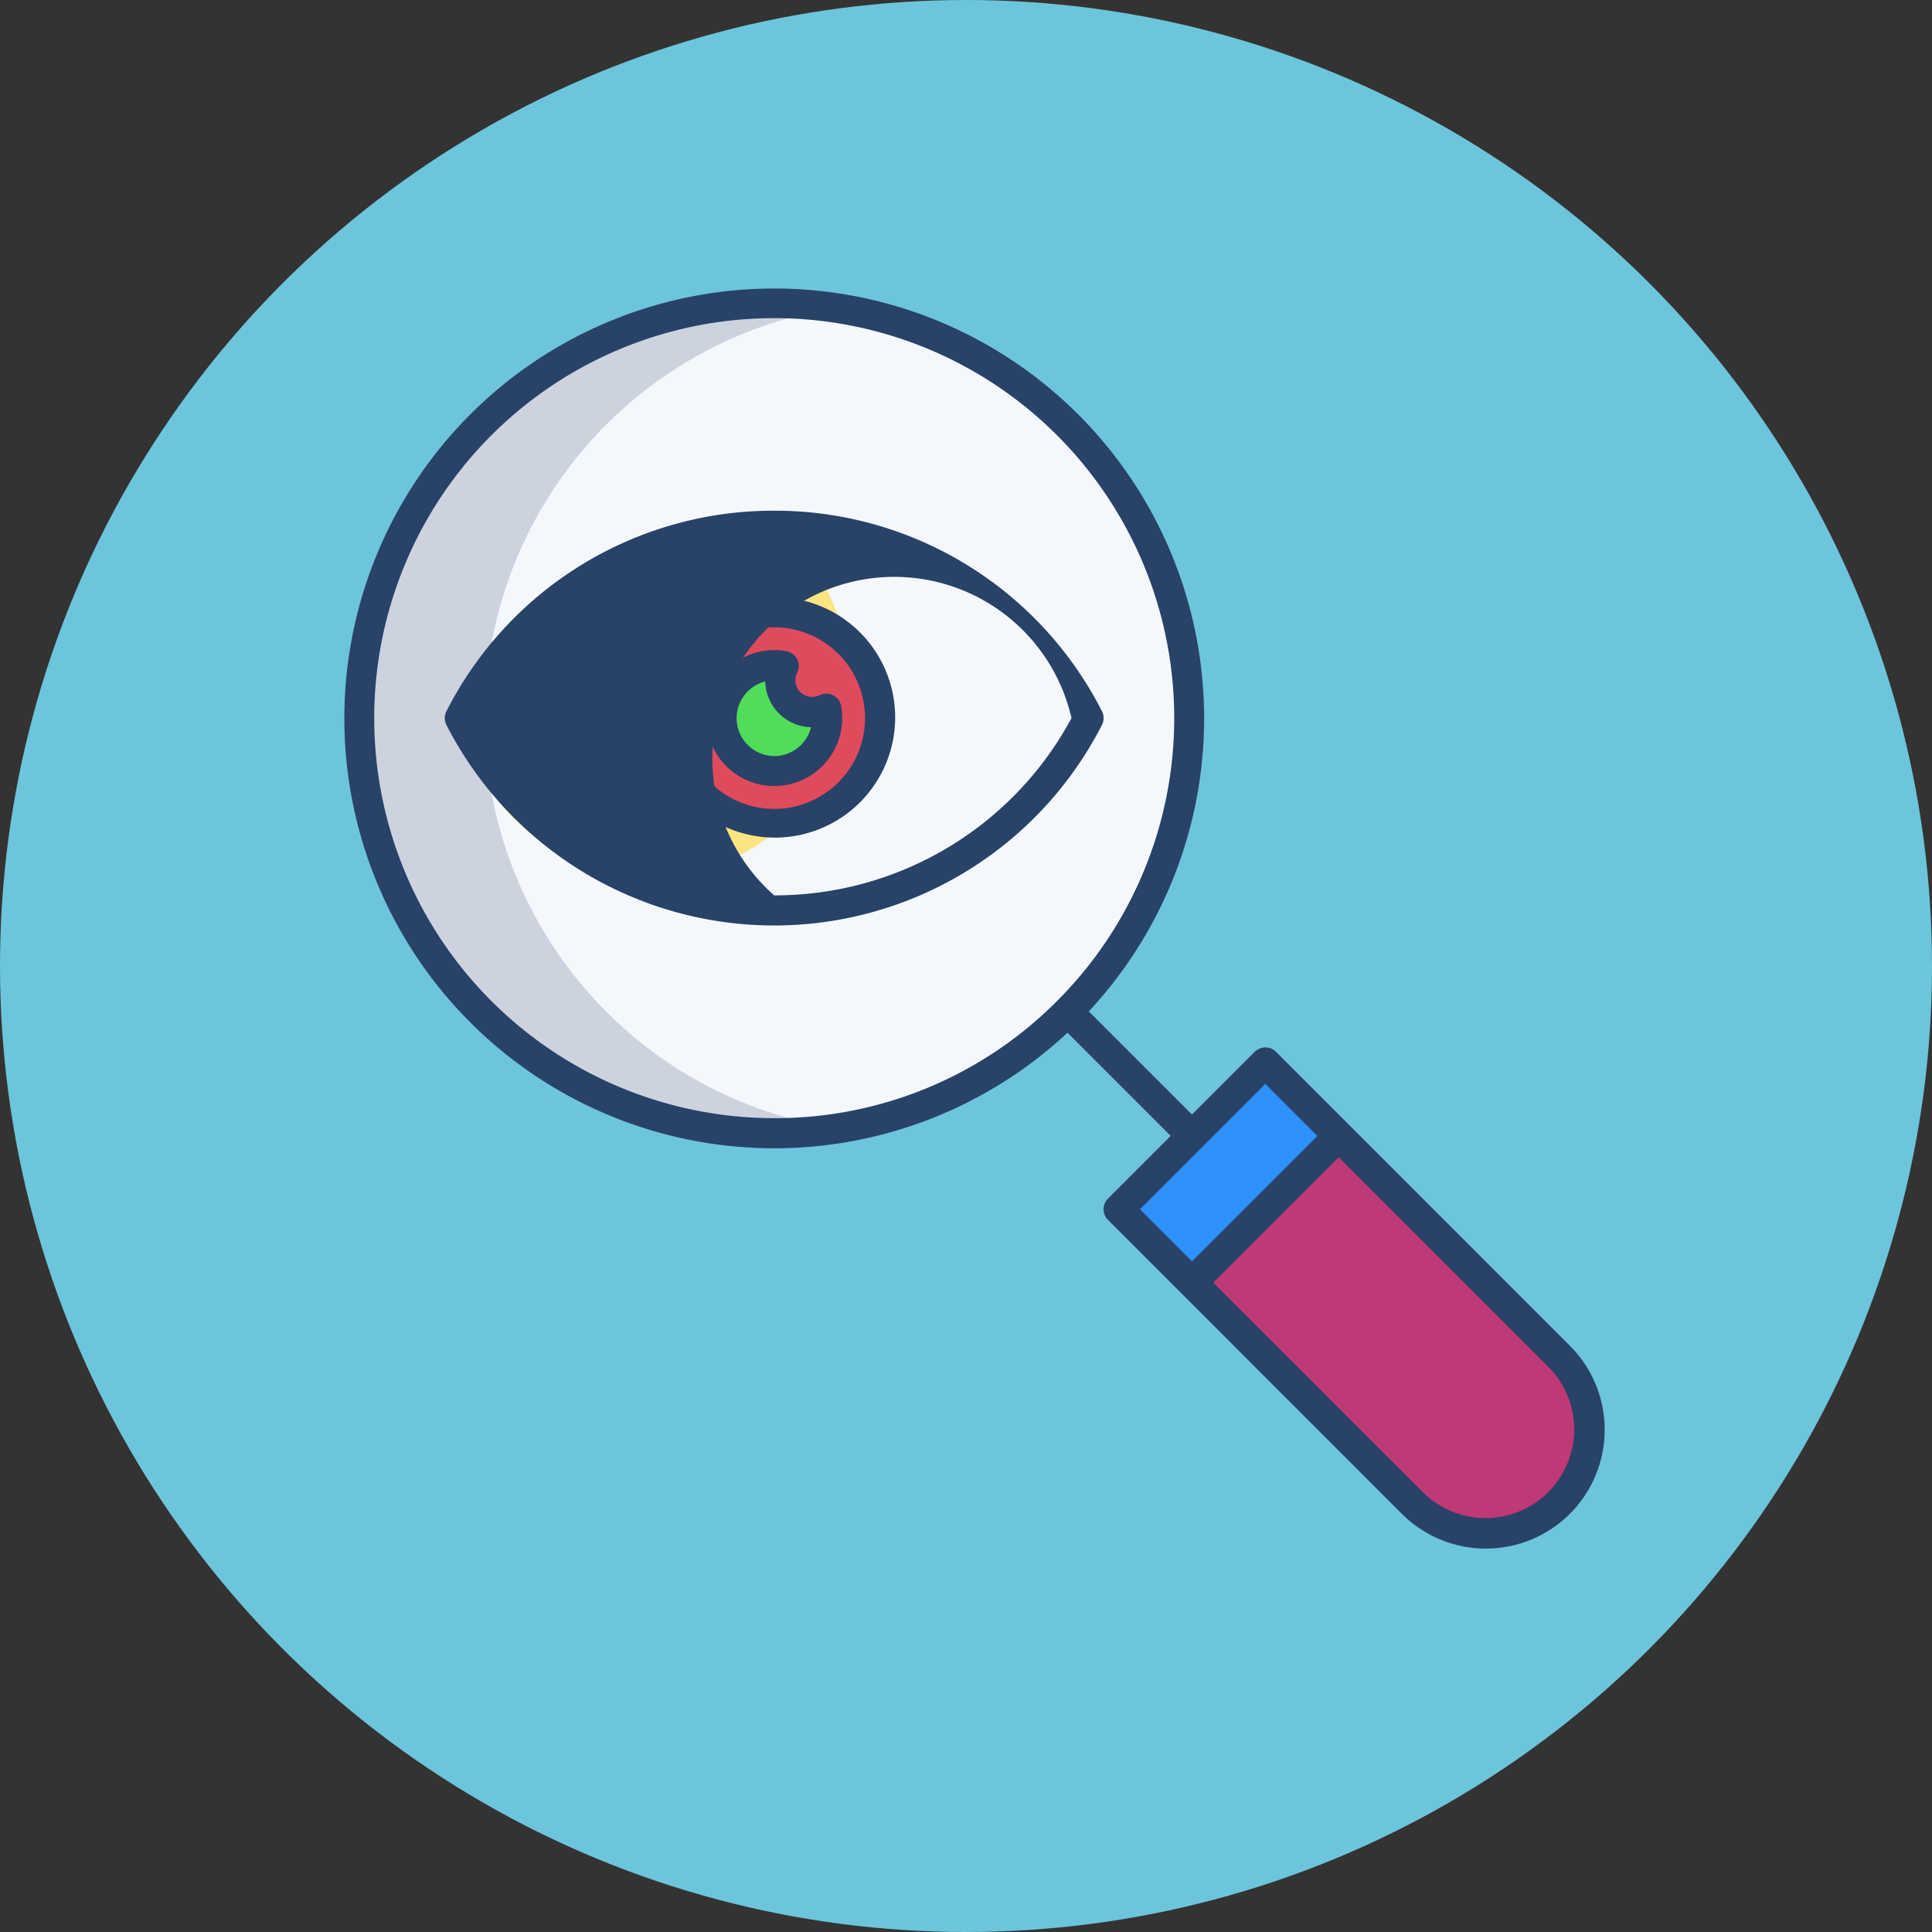<svg xmlns="http://www.w3.org/2000/svg" width="101" height="101" viewBox="0 0 101 101"><rect x="0" y="0" width="101" height="101" fill="#333333" stroke="none"/><g transform="translate(-749 -3354)"><circle cx="50.5" cy="50.5" r="50.5" transform="translate(749 3354)" fill="#6dc5db"/><g transform="translate(767 3369.065)"><path d="M367.485,2538.561a5.424,5.424,0,0,1-7.67,7.671l-11.508-11.507,7.672-7.672Z" transform="translate(-303.992 -2482.739)" fill="#bf3976"/><path d="M340.537,2526.974l7.671-7.671,3.835,3.835-7.671,7.671Z" transform="translate(-300.068 -2478.824)" fill="#3090fc"/><path d="M297.376,2445.438a21.7,21.7,0,1,1-30.685,0h0A21.7,21.7,0,0,1,297.376,2445.438Z" transform="translate(-259.558 -2438.306)" fill="#f4f8fc"/><path d="M287.406,2462.607a10.257,10.257,0,1,1-16.433,10.055A18.447,18.447,0,0,1,287.406,2462.607Z" transform="translate(-264.931 -2450.187)" fill="#fce581"/><path d="M304.064,2477.276a5.526,5.526,0,0,1-3.051,4.943,5.459,5.459,0,0,1-2.483.59,5.534,5.534,0,1,1,5.534-5.534Z" transform="translate(-276.055 -2454.801)" fill="#e04a5d"/><path d="M304.076,2479.605a2.768,2.768,0,1,1-2.229-2.229,1.66,1.66,0,0,0,2.229,2.229Z" transform="translate(-278.878 -2457.625)" fill="#50dd5a"/><path d="M273.249,2476.119a21.7,21.7,0,0,1,12.062-36.792,21.7,21.7,0,1,0,0,42.9A21.6,21.6,0,0,1,273.249,2476.119Z" transform="translate(-259.555 -2438.301)" fill="#ccd3df"/><path d="M276.222,2472.662a18.464,18.464,0,0,1,13.809-9.87,10.074,10.074,0,1,0,0,19.739A18.467,18.467,0,0,1,276.222,2472.662Z" transform="translate(-264.931 -2450.187)" fill="#f9cd53"/><path d="M307.472,2477.433a.788.788,0,0,0-1.114,0l-3.279,3.279-5.394-5.393a22.473,22.473,0,1,0-1.113,1.114l5.394,5.394-3.279,3.279a.787.787,0,0,0,0,1.114l15.342,15.342a6.212,6.212,0,1,0,8.785-8.785ZM281.24,2480.9a20.911,20.911,0,1,1,14.786-6.125,20.774,20.774,0,0,1-14.786,6.125Zm25.675-1.794,2.722,2.722-6.558,6.557-2.722-2.722Zm14.787,21.344a4.637,4.637,0,0,1-6.557,0h0L304.193,2489.5l6.558-6.558,10.951,10.95a4.638,4.638,0,0,1,0,6.558Z" transform="translate(-258.765 -2437.511)" fill="#284268"/><path d="M286.6,2461.017a19.172,19.172,0,0,0-17.134,10.483.788.788,0,0,0,0,.718,19.245,19.245,0,0,0,34.269,0,.788.788,0,0,0,0-.718A19.172,19.172,0,0,0,286.6,2461.017Zm0,20.109a9.508,9.508,0,1,1,15.544-9.267,17.6,17.6,0,0,1-15.544,9.267Z" transform="translate(-264.128 -2449.384)" fill="#284268"/><path d="M303.626,2478.1a.787.787,0,0,0-.706,0,.856.856,0,0,1-.389.091.873.873,0,0,1-.873-.873.857.857,0,0,1,.092-.389.788.788,0,0,0-.347-1.058.8.8,0,0,0-.214-.072,3.552,3.552,0,1,0,2.861,2.861A.786.786,0,0,0,303.626,2478.1Zm-3.073,3.18a1.98,1.98,0,0,1-.469-3.9,2.451,2.451,0,0,0,2.393,2.392,1.984,1.984,0,0,1-1.924,1.51Z" transform="translate(-278.078 -2456.821)" fill="#284268"/><path d="M297.728,2470.15a6.285,6.285,0,1,0,.076,0Zm2.128,10.565a4.664,4.664,0,0,1-2.128.505,4.752,4.752,0,0,1-4.747-4.747,4.663,4.663,0,0,1,.507-2.13,4.746,4.746,0,1,1,6.368,6.372Z" transform="translate(-275.254 -2453.997)" fill="#284268"/></g></g></svg>